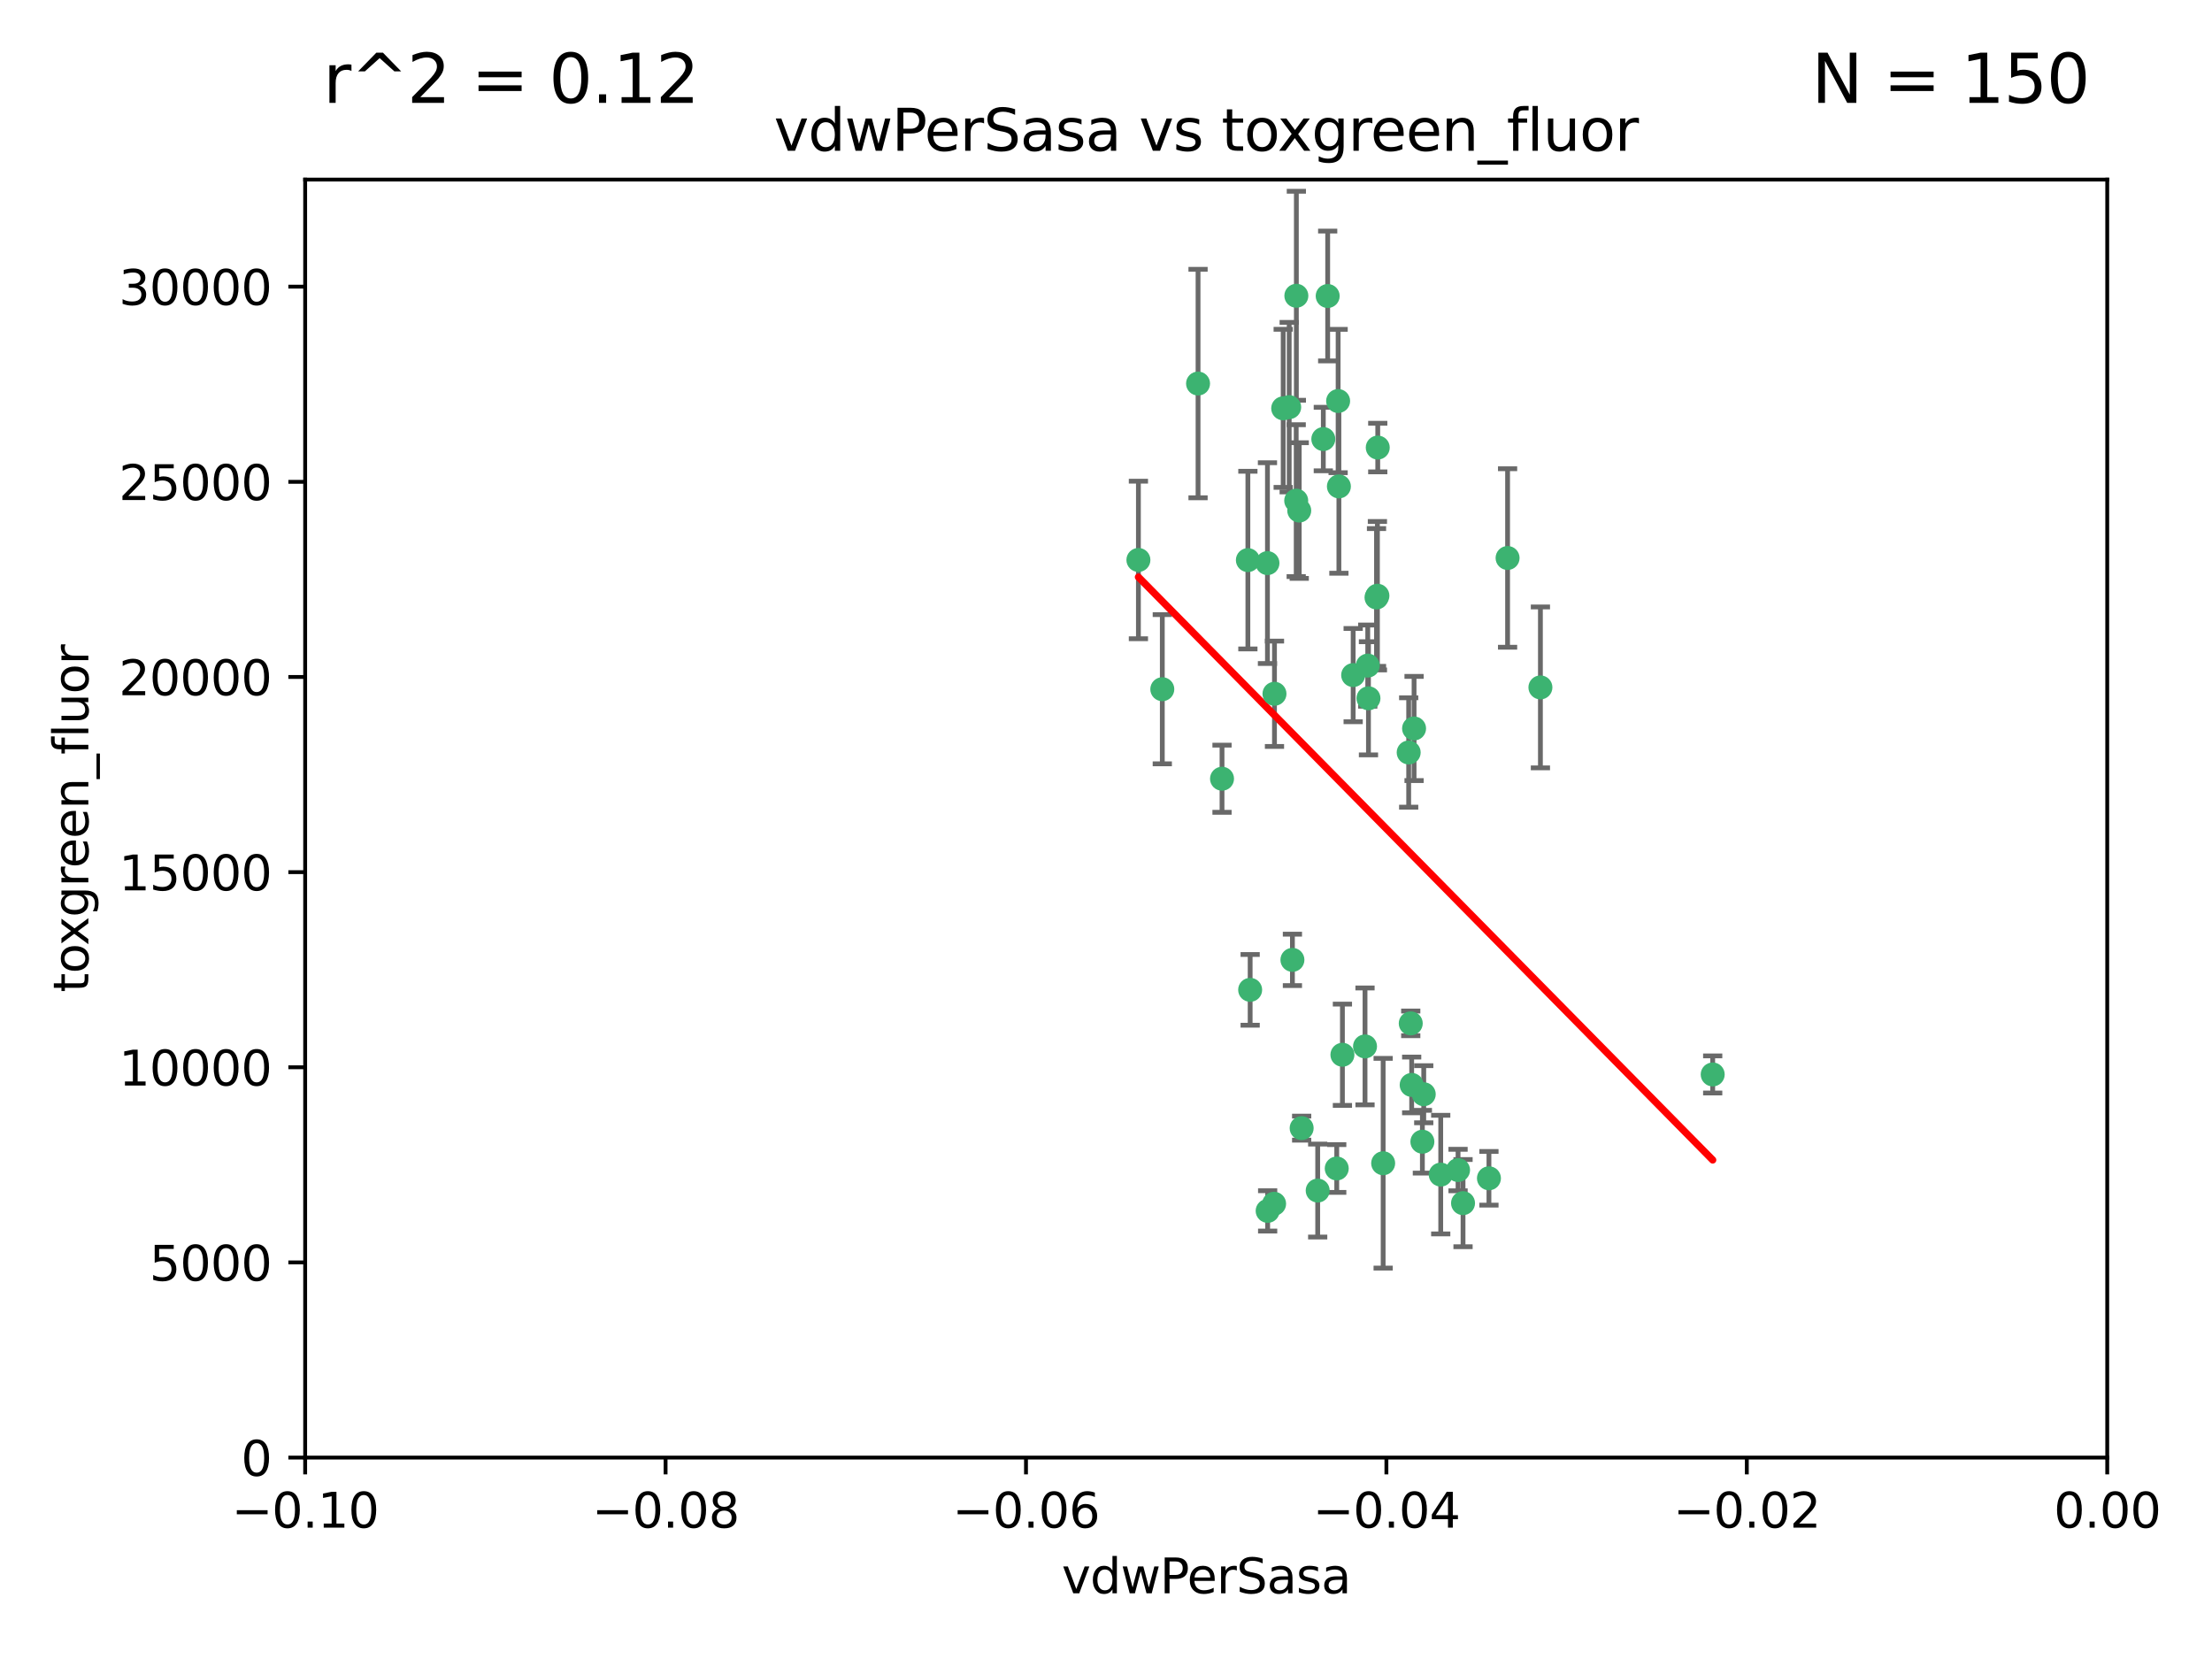 <?xml version="1.0" encoding="utf-8" standalone="no"?>
<!DOCTYPE svg PUBLIC "-//W3C//DTD SVG 1.1//EN"
  "http://www.w3.org/Graphics/SVG/1.1/DTD/svg11.dtd">
<svg xmlns:xlink="http://www.w3.org/1999/xlink" width="460.8pt" height="345.6pt" viewBox="0 0 460.8 345.6" xmlns="http://www.w3.org/2000/svg" version="1.1">
 <defs>
  <style type="text/css">*{stroke-linejoin: round; stroke-linecap: butt}</style>
 </defs>
 <g id="figure_1">
  <g id="patch_1">
   <path d="M 0 345.6 
L 460.8 345.6 
L 460.8 0 
L 0 0 
z
" style="fill: #ffffff"/>
  </g>
  <g id="axes_1">
   <g id="patch_2">
    <path d="M 63.571 303.64 
L 438.975 303.64 
L 438.975 37.411 
L 63.571 37.411 
z
" style="fill: #ffffff"/>
   </g>
   <g id="PathCollection_1">
    <defs>
     <path id="mf0e9e87d2b" d="M 0 1.118 
C 0.297 1.118 0.581 1 0.791 0.791 
C 1 0.581 1.118 0.297 1.118 0 
C 1.118 -0.297 1 -0.581 0.791 -0.791 
C 0.581 -1 0.297 -1.118 0 -1.118 
C -0.297 -1.118 -0.581 -1 -0.791 -0.791 
C -1 -0.581 -1.118 -0.297 -1.118 0 
C -1.118 0.297 -1 0.581 -0.791 0.791 
C -0.581 1 -0.297 1.118 0 1.118 
z
" style="stroke: #3cb371"/>
    </defs>
    <g clip-path="url(#pb5e5d77a98)">
     <use xlink:href="#mf0e9e87d2b" x="270.055" y="61.614" style="fill: #3cb371; stroke: #3cb371"/>
     <use xlink:href="#mf0e9e87d2b" x="286.941" y="124.1" style="fill: #3cb371; stroke: #3cb371"/>
     <use xlink:href="#mf0e9e87d2b" x="270.654" y="106.358" style="fill: #3cb371; stroke: #3cb371"/>
     <use xlink:href="#mf0e9e87d2b" x="249.576" y="79.9" style="fill: #3cb371; stroke: #3cb371"/>
     <use xlink:href="#mf0e9e87d2b" x="267.313" y="85.062" style="fill: #3cb371; stroke: #3cb371"/>
     <use xlink:href="#mf0e9e87d2b" x="281.888" y="140.634" style="fill: #3cb371; stroke: #3cb371"/>
     <use xlink:href="#mf0e9e87d2b" x="264.035" y="117.306" style="fill: #3cb371; stroke: #3cb371"/>
     <use xlink:href="#mf0e9e87d2b" x="278.917" y="101.33" style="fill: #3cb371; stroke: #3cb371"/>
     <use xlink:href="#mf0e9e87d2b" x="242.128" y="143.574" style="fill: #3cb371; stroke: #3cb371"/>
     <use xlink:href="#mf0e9e87d2b" x="268.562" y="84.817" style="fill: #3cb371; stroke: #3cb371"/>
     <use xlink:href="#mf0e9e87d2b" x="259.956" y="116.682" style="fill: #3cb371; stroke: #3cb371"/>
     <use xlink:href="#mf0e9e87d2b" x="275.671" y="91.463" style="fill: #3cb371; stroke: #3cb371"/>
     <use xlink:href="#mf0e9e87d2b" x="278.755" y="83.54" style="fill: #3cb371; stroke: #3cb371"/>
     <use xlink:href="#mf0e9e87d2b" x="271.159" y="235.012" style="fill: #3cb371; stroke: #3cb371"/>
     <use xlink:href="#mf0e9e87d2b" x="288.137" y="242.324" style="fill: #3cb371; stroke: #3cb371"/>
     <use xlink:href="#mf0e9e87d2b" x="287.011" y="93.237" style="fill: #3cb371; stroke: #3cb371"/>
     <use xlink:href="#mf0e9e87d2b" x="237.152" y="116.65" style="fill: #3cb371; stroke: #3cb371"/>
     <use xlink:href="#mf0e9e87d2b" x="276.581" y="61.664" style="fill: #3cb371; stroke: #3cb371"/>
     <use xlink:href="#mf0e9e87d2b" x="265.497" y="144.527" style="fill: #3cb371; stroke: #3cb371"/>
     <use xlink:href="#mf0e9e87d2b" x="269.235" y="199.958" style="fill: #3cb371; stroke: #3cb371"/>
     <use xlink:href="#mf0e9e87d2b" x="270.023" y="104.293" style="fill: #3cb371; stroke: #3cb371"/>
     <use xlink:href="#mf0e9e87d2b" x="293.454" y="156.754" style="fill: #3cb371; stroke: #3cb371"/>
     <use xlink:href="#mf0e9e87d2b" x="304.776" y="250.635" style="fill: #3cb371; stroke: #3cb371"/>
     <use xlink:href="#mf0e9e87d2b" x="284.928" y="138.657" style="fill: #3cb371; stroke: #3cb371"/>
     <use xlink:href="#mf0e9e87d2b" x="286.752" y="124.464" style="fill: #3cb371; stroke: #3cb371"/>
     <use xlink:href="#mf0e9e87d2b" x="265.419" y="250.767" style="fill: #3cb371; stroke: #3cb371"/>
     <use xlink:href="#mf0e9e87d2b" x="296.308" y="237.838" style="fill: #3cb371; stroke: #3cb371"/>
     <use xlink:href="#mf0e9e87d2b" x="254.569" y="162.223" style="fill: #3cb371; stroke: #3cb371"/>
     <use xlink:href="#mf0e9e87d2b" x="294.077" y="226.007" style="fill: #3cb371; stroke: #3cb371"/>
     <use xlink:href="#mf0e9e87d2b" x="284.358" y="217.987" style="fill: #3cb371; stroke: #3cb371"/>
     <use xlink:href="#mf0e9e87d2b" x="274.5" y="248.016" style="fill: #3cb371; stroke: #3cb371"/>
     <use xlink:href="#mf0e9e87d2b" x="293.884" y="213.19" style="fill: #3cb371; stroke: #3cb371"/>
     <use xlink:href="#mf0e9e87d2b" x="260.43" y="206.203" style="fill: #3cb371; stroke: #3cb371"/>
     <use xlink:href="#mf0e9e87d2b" x="285.076" y="145.468" style="fill: #3cb371; stroke: #3cb371"/>
     <use xlink:href="#mf0e9e87d2b" x="310.174" y="245.459" style="fill: #3cb371; stroke: #3cb371"/>
     <use xlink:href="#mf0e9e87d2b" x="279.65" y="219.726" style="fill: #3cb371; stroke: #3cb371"/>
     <use xlink:href="#mf0e9e87d2b" x="264.075" y="252.249" style="fill: #3cb371; stroke: #3cb371"/>
     <use xlink:href="#mf0e9e87d2b" x="296.591" y="227.947" style="fill: #3cb371; stroke: #3cb371"/>
     <use xlink:href="#mf0e9e87d2b" x="320.897" y="143.2" style="fill: #3cb371; stroke: #3cb371"/>
     <use xlink:href="#mf0e9e87d2b" x="314.057" y="116.24" style="fill: #3cb371; stroke: #3cb371"/>
     <use xlink:href="#mf0e9e87d2b" x="278.467" y="243.416" style="fill: #3cb371; stroke: #3cb371"/>
     <use xlink:href="#mf0e9e87d2b" x="300.13" y="244.691" style="fill: #3cb371; stroke: #3cb371"/>
     <use xlink:href="#mf0e9e87d2b" x="303.74" y="243.742" style="fill: #3cb371; stroke: #3cb371"/>
     <use xlink:href="#mf0e9e87d2b" x="356.787" y="223.827" style="fill: #3cb371; stroke: #3cb371"/>
     <use xlink:href="#mf0e9e87d2b" x="294.577" y="151.755" style="fill: #3cb371; stroke: #3cb371"/>
    </g>
   </g>
   <g id="matplotlib.axis_1">
    <g id="xtick_1">
     <g id="line2d_1">
      <defs>
       <path id="mf4aae092d8" d="M 0 0 
L 0 3.5 
" style="stroke: #000000; stroke-width: 0.8"/>
      </defs>
      <g>
       <use xlink:href="#mf4aae092d8" x="63.571" y="303.64" style="stroke: #000000; stroke-width: 0.8"/>
      </g>
     </g>
     <g id="text_1">
      <!-- −0.10 -->
      <g transform="translate(48.249 318.238)scale(0.1 -0.1)">
       <defs>
        <path id="DejaVuSans-2212" d="M 678 2272 
L 4684 2272 
L 4684 1741 
L 678 1741 
L 678 2272 
z
" transform="scale(0.016)"/>
        <path id="DejaVuSans-30" d="M 2034 4250 
Q 1547 4250 1301 3770 
Q 1056 3291 1056 2328 
Q 1056 1369 1301 889 
Q 1547 409 2034 409 
Q 2525 409 2770 889 
Q 3016 1369 3016 2328 
Q 3016 3291 2770 3770 
Q 2525 4250 2034 4250 
z
M 2034 4750 
Q 2819 4750 3233 4129 
Q 3647 3509 3647 2328 
Q 3647 1150 3233 529 
Q 2819 -91 2034 -91 
Q 1250 -91 836 529 
Q 422 1150 422 2328 
Q 422 3509 836 4129 
Q 1250 4750 2034 4750 
z
" transform="scale(0.016)"/>
        <path id="DejaVuSans-2e" d="M 684 794 
L 1344 794 
L 1344 0 
L 684 0 
L 684 794 
z
" transform="scale(0.016)"/>
        <path id="DejaVuSans-31" d="M 794 531 
L 1825 531 
L 1825 4091 
L 703 3866 
L 703 4441 
L 1819 4666 
L 2450 4666 
L 2450 531 
L 3481 531 
L 3481 0 
L 794 0 
L 794 531 
z
" transform="scale(0.016)"/>
       </defs>
       <use xlink:href="#DejaVuSans-2212"/>
       <use xlink:href="#DejaVuSans-30" x="83.789"/>
       <use xlink:href="#DejaVuSans-2e" x="147.412"/>
       <use xlink:href="#DejaVuSans-31" x="179.199"/>
       <use xlink:href="#DejaVuSans-30" x="242.822"/>
      </g>
     </g>
    </g>
    <g id="xtick_2">
     <g id="line2d_2">
      <g>
       <use xlink:href="#mf4aae092d8" x="138.652" y="303.64" style="stroke: #000000; stroke-width: 0.8"/>
      </g>
     </g>
     <g id="text_2">
      <!-- −0.08 -->
      <g transform="translate(123.329 318.238)scale(0.1 -0.1)">
       <defs>
        <path id="DejaVuSans-38" d="M 2034 2216 
Q 1584 2216 1326 1975 
Q 1069 1734 1069 1313 
Q 1069 891 1326 650 
Q 1584 409 2034 409 
Q 2484 409 2743 651 
Q 3003 894 3003 1313 
Q 3003 1734 2745 1975 
Q 2488 2216 2034 2216 
z
M 1403 2484 
Q 997 2584 770 2862 
Q 544 3141 544 3541 
Q 544 4100 942 4425 
Q 1341 4750 2034 4750 
Q 2731 4750 3128 4425 
Q 3525 4100 3525 3541 
Q 3525 3141 3298 2862 
Q 3072 2584 2669 2484 
Q 3125 2378 3379 2068 
Q 3634 1759 3634 1313 
Q 3634 634 3220 271 
Q 2806 -91 2034 -91 
Q 1263 -91 848 271 
Q 434 634 434 1313 
Q 434 1759 690 2068 
Q 947 2378 1403 2484 
z
M 1172 3481 
Q 1172 3119 1398 2916 
Q 1625 2713 2034 2713 
Q 2441 2713 2670 2916 
Q 2900 3119 2900 3481 
Q 2900 3844 2670 4047 
Q 2441 4250 2034 4250 
Q 1625 4250 1398 4047 
Q 1172 3844 1172 3481 
z
" transform="scale(0.016)"/>
       </defs>
       <use xlink:href="#DejaVuSans-2212"/>
       <use xlink:href="#DejaVuSans-30" x="83.789"/>
       <use xlink:href="#DejaVuSans-2e" x="147.412"/>
       <use xlink:href="#DejaVuSans-30" x="179.199"/>
       <use xlink:href="#DejaVuSans-38" x="242.822"/>
      </g>
     </g>
    </g>
    <g id="xtick_3">
     <g id="line2d_3">
      <g>
       <use xlink:href="#mf4aae092d8" x="213.733" y="303.64" style="stroke: #000000; stroke-width: 0.8"/>
      </g>
     </g>
     <g id="text_3">
      <!-- −0.06 -->
      <g transform="translate(198.41 318.238)scale(0.1 -0.1)">
       <defs>
        <path id="DejaVuSans-36" d="M 2113 2584 
Q 1688 2584 1439 2293 
Q 1191 2003 1191 1497 
Q 1191 994 1439 701 
Q 1688 409 2113 409 
Q 2538 409 2786 701 
Q 3034 994 3034 1497 
Q 3034 2003 2786 2293 
Q 2538 2584 2113 2584 
z
M 3366 4563 
L 3366 3988 
Q 3128 4100 2886 4159 
Q 2644 4219 2406 4219 
Q 1781 4219 1451 3797 
Q 1122 3375 1075 2522 
Q 1259 2794 1537 2939 
Q 1816 3084 2150 3084 
Q 2853 3084 3261 2657 
Q 3669 2231 3669 1497 
Q 3669 778 3244 343 
Q 2819 -91 2113 -91 
Q 1303 -91 875 529 
Q 447 1150 447 2328 
Q 447 3434 972 4092 
Q 1497 4750 2381 4750 
Q 2619 4750 2861 4703 
Q 3103 4656 3366 4563 
z
" transform="scale(0.016)"/>
       </defs>
       <use xlink:href="#DejaVuSans-2212"/>
       <use xlink:href="#DejaVuSans-30" x="83.789"/>
       <use xlink:href="#DejaVuSans-2e" x="147.412"/>
       <use xlink:href="#DejaVuSans-30" x="179.199"/>
       <use xlink:href="#DejaVuSans-36" x="242.822"/>
      </g>
     </g>
    </g>
    <g id="xtick_4">
     <g id="line2d_4">
      <g>
       <use xlink:href="#mf4aae092d8" x="288.813" y="303.64" style="stroke: #000000; stroke-width: 0.8"/>
      </g>
     </g>
     <g id="text_4">
      <!-- −0.04 -->
      <g transform="translate(273.491 318.238)scale(0.1 -0.1)">
       <defs>
        <path id="DejaVuSans-34" d="M 2419 4116 
L 825 1625 
L 2419 1625 
L 2419 4116 
z
M 2253 4666 
L 3047 4666 
L 3047 1625 
L 3713 1625 
L 3713 1100 
L 3047 1100 
L 3047 0 
L 2419 0 
L 2419 1100 
L 313 1100 
L 313 1709 
L 2253 4666 
z
" transform="scale(0.016)"/>
       </defs>
       <use xlink:href="#DejaVuSans-2212"/>
       <use xlink:href="#DejaVuSans-30" x="83.789"/>
       <use xlink:href="#DejaVuSans-2e" x="147.412"/>
       <use xlink:href="#DejaVuSans-30" x="179.199"/>
       <use xlink:href="#DejaVuSans-34" x="242.822"/>
      </g>
     </g>
    </g>
    <g id="xtick_5">
     <g id="line2d_5">
      <g>
       <use xlink:href="#mf4aae092d8" x="363.894" y="303.64" style="stroke: #000000; stroke-width: 0.8"/>
      </g>
     </g>
     <g id="text_5">
      <!-- −0.02 -->
      <g transform="translate(348.572 318.238)scale(0.1 -0.1)">
       <defs>
        <path id="DejaVuSans-32" d="M 1228 531 
L 3431 531 
L 3431 0 
L 469 0 
L 469 531 
Q 828 903 1448 1529 
Q 2069 2156 2228 2338 
Q 2531 2678 2651 2914 
Q 2772 3150 2772 3378 
Q 2772 3750 2511 3984 
Q 2250 4219 1831 4219 
Q 1534 4219 1204 4116 
Q 875 4013 500 3803 
L 500 4441 
Q 881 4594 1212 4672 
Q 1544 4750 1819 4750 
Q 2544 4750 2975 4387 
Q 3406 4025 3406 3419 
Q 3406 3131 3298 2873 
Q 3191 2616 2906 2266 
Q 2828 2175 2409 1742 
Q 1991 1309 1228 531 
z
" transform="scale(0.016)"/>
       </defs>
       <use xlink:href="#DejaVuSans-2212"/>
       <use xlink:href="#DejaVuSans-30" x="83.789"/>
       <use xlink:href="#DejaVuSans-2e" x="147.412"/>
       <use xlink:href="#DejaVuSans-30" x="179.199"/>
       <use xlink:href="#DejaVuSans-32" x="242.822"/>
      </g>
     </g>
    </g>
    <g id="xtick_6">
     <g id="line2d_6">
      <g>
       <use xlink:href="#mf4aae092d8" x="438.975" y="303.64" style="stroke: #000000; stroke-width: 0.8"/>
      </g>
     </g>
     <g id="text_6">
      <!-- 0.00 -->
      <g transform="translate(427.842 318.238)scale(0.1 -0.1)">
       <use xlink:href="#DejaVuSans-30"/>
       <use xlink:href="#DejaVuSans-2e" x="63.623"/>
       <use xlink:href="#DejaVuSans-30" x="95.41"/>
       <use xlink:href="#DejaVuSans-30" x="159.033"/>
      </g>
     </g>
    </g>
    <g id="text_7">
     <!-- vdwPerSasa -->
     <g transform="translate(221.178 331.917)scale(0.1 -0.1)">
      <defs>
       <path id="DejaVuSans-76" d="M 191 3500 
L 800 3500 
L 1894 563 
L 2988 3500 
L 3597 3500 
L 2284 0 
L 1503 0 
L 191 3500 
z
" transform="scale(0.016)"/>
       <path id="DejaVuSans-64" d="M 2906 2969 
L 2906 4863 
L 3481 4863 
L 3481 0 
L 2906 0 
L 2906 525 
Q 2725 213 2448 61 
Q 2172 -91 1784 -91 
Q 1150 -91 751 415 
Q 353 922 353 1747 
Q 353 2572 751 3078 
Q 1150 3584 1784 3584 
Q 2172 3584 2448 3432 
Q 2725 3281 2906 2969 
z
M 947 1747 
Q 947 1113 1208 752 
Q 1469 391 1925 391 
Q 2381 391 2643 752 
Q 2906 1113 2906 1747 
Q 2906 2381 2643 2742 
Q 2381 3103 1925 3103 
Q 1469 3103 1208 2742 
Q 947 2381 947 1747 
z
" transform="scale(0.016)"/>
       <path id="DejaVuSans-77" d="M 269 3500 
L 844 3500 
L 1563 769 
L 2278 3500 
L 2956 3500 
L 3675 769 
L 4391 3500 
L 4966 3500 
L 4050 0 
L 3372 0 
L 2619 2869 
L 1863 0 
L 1184 0 
L 269 3500 
z
" transform="scale(0.016)"/>
       <path id="DejaVuSans-50" d="M 1259 4147 
L 1259 2394 
L 2053 2394 
Q 2494 2394 2734 2622 
Q 2975 2850 2975 3272 
Q 2975 3691 2734 3919 
Q 2494 4147 2053 4147 
L 1259 4147 
z
M 628 4666 
L 2053 4666 
Q 2838 4666 3239 4311 
Q 3641 3956 3641 3272 
Q 3641 2581 3239 2228 
Q 2838 1875 2053 1875 
L 1259 1875 
L 1259 0 
L 628 0 
L 628 4666 
z
" transform="scale(0.016)"/>
       <path id="DejaVuSans-65" d="M 3597 1894 
L 3597 1613 
L 953 1613 
Q 991 1019 1311 708 
Q 1631 397 2203 397 
Q 2534 397 2845 478 
Q 3156 559 3463 722 
L 3463 178 
Q 3153 47 2828 -22 
Q 2503 -91 2169 -91 
Q 1331 -91 842 396 
Q 353 884 353 1716 
Q 353 2575 817 3079 
Q 1281 3584 2069 3584 
Q 2775 3584 3186 3129 
Q 3597 2675 3597 1894 
z
M 3022 2063 
Q 3016 2534 2758 2815 
Q 2500 3097 2075 3097 
Q 1594 3097 1305 2825 
Q 1016 2553 972 2059 
L 3022 2063 
z
" transform="scale(0.016)"/>
       <path id="DejaVuSans-72" d="M 2631 2963 
Q 2534 3019 2420 3045 
Q 2306 3072 2169 3072 
Q 1681 3072 1420 2755 
Q 1159 2438 1159 1844 
L 1159 0 
L 581 0 
L 581 3500 
L 1159 3500 
L 1159 2956 
Q 1341 3275 1631 3429 
Q 1922 3584 2338 3584 
Q 2397 3584 2469 3576 
Q 2541 3569 2628 3553 
L 2631 2963 
z
" transform="scale(0.016)"/>
       <path id="DejaVuSans-53" d="M 3425 4513 
L 3425 3897 
Q 3066 4069 2747 4153 
Q 2428 4238 2131 4238 
Q 1616 4238 1336 4038 
Q 1056 3838 1056 3469 
Q 1056 3159 1242 3001 
Q 1428 2844 1947 2747 
L 2328 2669 
Q 3034 2534 3370 2195 
Q 3706 1856 3706 1288 
Q 3706 609 3251 259 
Q 2797 -91 1919 -91 
Q 1588 -91 1214 -16 
Q 841 59 441 206 
L 441 856 
Q 825 641 1194 531 
Q 1563 422 1919 422 
Q 2459 422 2753 634 
Q 3047 847 3047 1241 
Q 3047 1584 2836 1778 
Q 2625 1972 2144 2069 
L 1759 2144 
Q 1053 2284 737 2584 
Q 422 2884 422 3419 
Q 422 4038 858 4394 
Q 1294 4750 2059 4750 
Q 2388 4750 2728 4690 
Q 3069 4631 3425 4513 
z
" transform="scale(0.016)"/>
       <path id="DejaVuSans-61" d="M 2194 1759 
Q 1497 1759 1228 1600 
Q 959 1441 959 1056 
Q 959 750 1161 570 
Q 1363 391 1709 391 
Q 2188 391 2477 730 
Q 2766 1069 2766 1631 
L 2766 1759 
L 2194 1759 
z
M 3341 1997 
L 3341 0 
L 2766 0 
L 2766 531 
Q 2569 213 2275 61 
Q 1981 -91 1556 -91 
Q 1019 -91 701 211 
Q 384 513 384 1019 
Q 384 1609 779 1909 
Q 1175 2209 1959 2209 
L 2766 2209 
L 2766 2266 
Q 2766 2663 2505 2880 
Q 2244 3097 1772 3097 
Q 1472 3097 1187 3025 
Q 903 2953 641 2809 
L 641 3341 
Q 956 3463 1253 3523 
Q 1550 3584 1831 3584 
Q 2591 3584 2966 3190 
Q 3341 2797 3341 1997 
z
" transform="scale(0.016)"/>
       <path id="DejaVuSans-73" d="M 2834 3397 
L 2834 2853 
Q 2591 2978 2328 3040 
Q 2066 3103 1784 3103 
Q 1356 3103 1142 2972 
Q 928 2841 928 2578 
Q 928 2378 1081 2264 
Q 1234 2150 1697 2047 
L 1894 2003 
Q 2506 1872 2764 1633 
Q 3022 1394 3022 966 
Q 3022 478 2636 193 
Q 2250 -91 1575 -91 
Q 1294 -91 989 -36 
Q 684 19 347 128 
L 347 722 
Q 666 556 975 473 
Q 1284 391 1588 391 
Q 1994 391 2212 530 
Q 2431 669 2431 922 
Q 2431 1156 2273 1281 
Q 2116 1406 1581 1522 
L 1381 1569 
Q 847 1681 609 1914 
Q 372 2147 372 2553 
Q 372 3047 722 3315 
Q 1072 3584 1716 3584 
Q 2034 3584 2315 3537 
Q 2597 3491 2834 3397 
z
" transform="scale(0.016)"/>
      </defs>
      <use xlink:href="#DejaVuSans-76"/>
      <use xlink:href="#DejaVuSans-64" x="59.18"/>
      <use xlink:href="#DejaVuSans-77" x="122.656"/>
      <use xlink:href="#DejaVuSans-50" x="204.443"/>
      <use xlink:href="#DejaVuSans-65" x="261.121"/>
      <use xlink:href="#DejaVuSans-72" x="322.645"/>
      <use xlink:href="#DejaVuSans-53" x="363.758"/>
      <use xlink:href="#DejaVuSans-61" x="427.234"/>
      <use xlink:href="#DejaVuSans-73" x="488.514"/>
      <use xlink:href="#DejaVuSans-61" x="540.613"/>
     </g>
    </g>
   </g>
   <g id="matplotlib.axis_2">
    <g id="ytick_1">
     <g id="line2d_7">
      <defs>
       <path id="m518bbc2f5d" d="M 0 0 
L -3.5 0 
" style="stroke: #000000; stroke-width: 0.8"/>
      </defs>
      <g>
       <use xlink:href="#m518bbc2f5d" x="63.571" y="303.64" style="stroke: #000000; stroke-width: 0.8"/>
      </g>
     </g>
     <g id="text_8">
      <!-- 0 -->
      <g transform="translate(50.209 307.439)scale(0.1 -0.1)">
       <use xlink:href="#DejaVuSans-30"/>
      </g>
     </g>
    </g>
    <g id="ytick_2">
     <g id="line2d_8">
      <g>
       <use xlink:href="#m518bbc2f5d" x="63.571" y="262.986" style="stroke: #000000; stroke-width: 0.8"/>
      </g>
     </g>
     <g id="text_9">
      <!-- 5000 -->
      <g transform="translate(31.121 266.786)scale(0.1 -0.1)">
       <defs>
        <path id="DejaVuSans-35" d="M 691 4666 
L 3169 4666 
L 3169 4134 
L 1269 4134 
L 1269 2991 
Q 1406 3038 1543 3061 
Q 1681 3084 1819 3084 
Q 2600 3084 3056 2656 
Q 3513 2228 3513 1497 
Q 3513 744 3044 326 
Q 2575 -91 1722 -91 
Q 1428 -91 1123 -41 
Q 819 9 494 109 
L 494 744 
Q 775 591 1075 516 
Q 1375 441 1709 441 
Q 2250 441 2565 725 
Q 2881 1009 2881 1497 
Q 2881 1984 2565 2268 
Q 2250 2553 1709 2553 
Q 1456 2553 1204 2497 
Q 953 2441 691 2322 
L 691 4666 
z
" transform="scale(0.016)"/>
       </defs>
       <use xlink:href="#DejaVuSans-35"/>
       <use xlink:href="#DejaVuSans-30" x="63.623"/>
       <use xlink:href="#DejaVuSans-30" x="127.246"/>
       <use xlink:href="#DejaVuSans-30" x="190.869"/>
      </g>
     </g>
    </g>
    <g id="ytick_3">
     <g id="line2d_9">
      <g>
       <use xlink:href="#m518bbc2f5d" x="63.571" y="222.333" style="stroke: #000000; stroke-width: 0.8"/>
      </g>
     </g>
     <g id="text_10">
      <!-- 10000 -->
      <g transform="translate(24.759 226.132)scale(0.1 -0.1)">
       <use xlink:href="#DejaVuSans-31"/>
       <use xlink:href="#DejaVuSans-30" x="63.623"/>
       <use xlink:href="#DejaVuSans-30" x="127.246"/>
       <use xlink:href="#DejaVuSans-30" x="190.869"/>
       <use xlink:href="#DejaVuSans-30" x="254.492"/>
      </g>
     </g>
    </g>
    <g id="ytick_4">
     <g id="line2d_10">
      <g>
       <use xlink:href="#m518bbc2f5d" x="63.571" y="181.679" style="stroke: #000000; stroke-width: 0.8"/>
      </g>
     </g>
     <g id="text_11">
      <!-- 15000 -->
      <g transform="translate(24.759 185.478)scale(0.1 -0.1)">
       <use xlink:href="#DejaVuSans-31"/>
       <use xlink:href="#DejaVuSans-35" x="63.623"/>
       <use xlink:href="#DejaVuSans-30" x="127.246"/>
       <use xlink:href="#DejaVuSans-30" x="190.869"/>
       <use xlink:href="#DejaVuSans-30" x="254.492"/>
      </g>
     </g>
    </g>
    <g id="ytick_5">
     <g id="line2d_11">
      <g>
       <use xlink:href="#m518bbc2f5d" x="63.571" y="141.026" style="stroke: #000000; stroke-width: 0.8"/>
      </g>
     </g>
     <g id="text_12">
      <!-- 20000 -->
      <g transform="translate(24.759 144.825)scale(0.1 -0.1)">
       <use xlink:href="#DejaVuSans-32"/>
       <use xlink:href="#DejaVuSans-30" x="63.623"/>
       <use xlink:href="#DejaVuSans-30" x="127.246"/>
       <use xlink:href="#DejaVuSans-30" x="190.869"/>
       <use xlink:href="#DejaVuSans-30" x="254.492"/>
      </g>
     </g>
    </g>
    <g id="ytick_6">
     <g id="line2d_12">
      <g>
       <use xlink:href="#m518bbc2f5d" x="63.571" y="100.372" style="stroke: #000000; stroke-width: 0.8"/>
      </g>
     </g>
     <g id="text_13">
      <!-- 25000 -->
      <g transform="translate(24.759 104.171)scale(0.1 -0.1)">
       <use xlink:href="#DejaVuSans-32"/>
       <use xlink:href="#DejaVuSans-35" x="63.623"/>
       <use xlink:href="#DejaVuSans-30" x="127.246"/>
       <use xlink:href="#DejaVuSans-30" x="190.869"/>
       <use xlink:href="#DejaVuSans-30" x="254.492"/>
      </g>
     </g>
    </g>
    <g id="ytick_7">
     <g id="line2d_13">
      <g>
       <use xlink:href="#m518bbc2f5d" x="63.571" y="59.718" style="stroke: #000000; stroke-width: 0.8"/>
      </g>
     </g>
     <g id="text_14">
      <!-- 30000 -->
      <g transform="translate(24.759 63.518)scale(0.1 -0.1)">
       <defs>
        <path id="DejaVuSans-33" d="M 2597 2516 
Q 3050 2419 3304 2112 
Q 3559 1806 3559 1356 
Q 3559 666 3084 287 
Q 2609 -91 1734 -91 
Q 1441 -91 1130 -33 
Q 819 25 488 141 
L 488 750 
Q 750 597 1062 519 
Q 1375 441 1716 441 
Q 2309 441 2620 675 
Q 2931 909 2931 1356 
Q 2931 1769 2642 2001 
Q 2353 2234 1838 2234 
L 1294 2234 
L 1294 2753 
L 1863 2753 
Q 2328 2753 2575 2939 
Q 2822 3125 2822 3475 
Q 2822 3834 2567 4026 
Q 2313 4219 1838 4219 
Q 1578 4219 1281 4162 
Q 984 4106 628 3988 
L 628 4550 
Q 988 4650 1302 4700 
Q 1616 4750 1894 4750 
Q 2613 4750 3031 4423 
Q 3450 4097 3450 3541 
Q 3450 3153 3228 2886 
Q 3006 2619 2597 2516 
z
" transform="scale(0.016)"/>
       </defs>
       <use xlink:href="#DejaVuSans-33"/>
       <use xlink:href="#DejaVuSans-30" x="63.623"/>
       <use xlink:href="#DejaVuSans-30" x="127.246"/>
       <use xlink:href="#DejaVuSans-30" x="190.869"/>
       <use xlink:href="#DejaVuSans-30" x="254.492"/>
      </g>
     </g>
    </g>
    <g id="text_15">
     <!-- toxgreen_fluor -->
     <g transform="translate(18.401 206.72)rotate(-90)scale(0.1 -0.1)">
      <defs>
       <path id="DejaVuSans-74" d="M 1172 4494 
L 1172 3500 
L 2356 3500 
L 2356 3053 
L 1172 3053 
L 1172 1153 
Q 1172 725 1289 603 
Q 1406 481 1766 481 
L 2356 481 
L 2356 0 
L 1766 0 
Q 1100 0 847 248 
Q 594 497 594 1153 
L 594 3053 
L 172 3053 
L 172 3500 
L 594 3500 
L 594 4494 
L 1172 4494 
z
" transform="scale(0.016)"/>
       <path id="DejaVuSans-6f" d="M 1959 3097 
Q 1497 3097 1228 2736 
Q 959 2375 959 1747 
Q 959 1119 1226 758 
Q 1494 397 1959 397 
Q 2419 397 2687 759 
Q 2956 1122 2956 1747 
Q 2956 2369 2687 2733 
Q 2419 3097 1959 3097 
z
M 1959 3584 
Q 2709 3584 3137 3096 
Q 3566 2609 3566 1747 
Q 3566 888 3137 398 
Q 2709 -91 1959 -91 
Q 1206 -91 779 398 
Q 353 888 353 1747 
Q 353 2609 779 3096 
Q 1206 3584 1959 3584 
z
" transform="scale(0.016)"/>
       <path id="DejaVuSans-78" d="M 3513 3500 
L 2247 1797 
L 3578 0 
L 2900 0 
L 1881 1375 
L 863 0 
L 184 0 
L 1544 1831 
L 300 3500 
L 978 3500 
L 1906 2253 
L 2834 3500 
L 3513 3500 
z
" transform="scale(0.016)"/>
       <path id="DejaVuSans-67" d="M 2906 1791 
Q 2906 2416 2648 2759 
Q 2391 3103 1925 3103 
Q 1463 3103 1205 2759 
Q 947 2416 947 1791 
Q 947 1169 1205 825 
Q 1463 481 1925 481 
Q 2391 481 2648 825 
Q 2906 1169 2906 1791 
z
M 3481 434 
Q 3481 -459 3084 -895 
Q 2688 -1331 1869 -1331 
Q 1566 -1331 1297 -1286 
Q 1028 -1241 775 -1147 
L 775 -588 
Q 1028 -725 1275 -790 
Q 1522 -856 1778 -856 
Q 2344 -856 2625 -561 
Q 2906 -266 2906 331 
L 2906 616 
Q 2728 306 2450 153 
Q 2172 0 1784 0 
Q 1141 0 747 490 
Q 353 981 353 1791 
Q 353 2603 747 3093 
Q 1141 3584 1784 3584 
Q 2172 3584 2450 3431 
Q 2728 3278 2906 2969 
L 2906 3500 
L 3481 3500 
L 3481 434 
z
" transform="scale(0.016)"/>
       <path id="DejaVuSans-6e" d="M 3513 2113 
L 3513 0 
L 2938 0 
L 2938 2094 
Q 2938 2591 2744 2837 
Q 2550 3084 2163 3084 
Q 1697 3084 1428 2787 
Q 1159 2491 1159 1978 
L 1159 0 
L 581 0 
L 581 3500 
L 1159 3500 
L 1159 2956 
Q 1366 3272 1645 3428 
Q 1925 3584 2291 3584 
Q 2894 3584 3203 3211 
Q 3513 2838 3513 2113 
z
" transform="scale(0.016)"/>
       <path id="DejaVuSans-5f" d="M 3263 -1063 
L 3263 -1509 
L -63 -1509 
L -63 -1063 
L 3263 -1063 
z
" transform="scale(0.016)"/>
       <path id="DejaVuSans-66" d="M 2375 4863 
L 2375 4384 
L 1825 4384 
Q 1516 4384 1395 4259 
Q 1275 4134 1275 3809 
L 1275 3500 
L 2222 3500 
L 2222 3053 
L 1275 3053 
L 1275 0 
L 697 0 
L 697 3053 
L 147 3053 
L 147 3500 
L 697 3500 
L 697 3744 
Q 697 4328 969 4595 
Q 1241 4863 1831 4863 
L 2375 4863 
z
" transform="scale(0.016)"/>
       <path id="DejaVuSans-6c" d="M 603 4863 
L 1178 4863 
L 1178 0 
L 603 0 
L 603 4863 
z
" transform="scale(0.016)"/>
       <path id="DejaVuSans-75" d="M 544 1381 
L 544 3500 
L 1119 3500 
L 1119 1403 
Q 1119 906 1312 657 
Q 1506 409 1894 409 
Q 2359 409 2629 706 
Q 2900 1003 2900 1516 
L 2900 3500 
L 3475 3500 
L 3475 0 
L 2900 0 
L 2900 538 
Q 2691 219 2414 64 
Q 2138 -91 1772 -91 
Q 1169 -91 856 284 
Q 544 659 544 1381 
z
M 1991 3584 
L 1991 3584 
z
" transform="scale(0.016)"/>
      </defs>
      <use xlink:href="#DejaVuSans-74"/>
      <use xlink:href="#DejaVuSans-6f" x="39.209"/>
      <use xlink:href="#DejaVuSans-78" x="97.266"/>
      <use xlink:href="#DejaVuSans-67" x="156.445"/>
      <use xlink:href="#DejaVuSans-72" x="219.922"/>
      <use xlink:href="#DejaVuSans-65" x="258.785"/>
      <use xlink:href="#DejaVuSans-65" x="320.309"/>
      <use xlink:href="#DejaVuSans-6e" x="381.832"/>
      <use xlink:href="#DejaVuSans-5f" x="445.211"/>
      <use xlink:href="#DejaVuSans-66" x="495.211"/>
      <use xlink:href="#DejaVuSans-6c" x="530.416"/>
      <use xlink:href="#DejaVuSans-75" x="558.199"/>
      <use xlink:href="#DejaVuSans-6f" x="621.578"/>
      <use xlink:href="#DejaVuSans-72" x="682.76"/>
     </g>
    </g>
   </g>
   <g id="LineCollection_1">
    <path d="M 270.055 83.38 
L 270.055 39.848 
" clip-path="url(#pb5e5d77a98)" style="fill: none; stroke: #696969"/>
    <path d="M 286.941 139.562 
L 286.941 108.638 
" clip-path="url(#pb5e5d77a98)" style="fill: none; stroke: #696969"/>
    <path d="M 270.654 120.489 
L 270.654 92.227 
" clip-path="url(#pb5e5d77a98)" style="fill: none; stroke: #696969"/>
    <path d="M 249.576 103.698 
L 249.576 56.102 
" clip-path="url(#pb5e5d77a98)" style="fill: none; stroke: #696969"/>
    <path d="M 267.313 101.528 
L 267.313 68.595 
" clip-path="url(#pb5e5d77a98)" style="fill: none; stroke: #696969"/>
    <path d="M 281.888 150.349 
L 281.888 130.92 
" clip-path="url(#pb5e5d77a98)" style="fill: none; stroke: #696969"/>
    <path d="M 264.035 138.218 
L 264.035 96.393 
" clip-path="url(#pb5e5d77a98)" style="fill: none; stroke: #696969"/>
    <path d="M 278.917 119.415 
L 278.917 83.245 
" clip-path="url(#pb5e5d77a98)" style="fill: none; stroke: #696969"/>
    <path d="M 242.128 159.116 
L 242.128 128.031 
" clip-path="url(#pb5e5d77a98)" style="fill: none; stroke: #696969"/>
    <path d="M 268.562 102.476 
L 268.562 67.157 
" clip-path="url(#pb5e5d77a98)" style="fill: none; stroke: #696969"/>
    <path d="M 259.956 135.19 
L 259.956 98.175 
" clip-path="url(#pb5e5d77a98)" style="fill: none; stroke: #696969"/>
    <path d="M 275.671 98.075 
L 275.671 84.85 
" clip-path="url(#pb5e5d77a98)" style="fill: none; stroke: #696969"/>
    <path d="M 278.755 98.468 
L 278.755 68.613 
" clip-path="url(#pb5e5d77a98)" style="fill: none; stroke: #696969"/>
    <path d="M 271.159 237.516 
L 271.159 232.507 
" clip-path="url(#pb5e5d77a98)" style="fill: none; stroke: #696969"/>
    <path d="M 288.137 264.166 
L 288.137 220.481 
" clip-path="url(#pb5e5d77a98)" style="fill: none; stroke: #696969"/>
    <path d="M 287.011 98.3 
L 287.011 88.175 
" clip-path="url(#pb5e5d77a98)" style="fill: none; stroke: #696969"/>
    <path d="M 237.152 133.058 
L 237.152 100.243 
" clip-path="url(#pb5e5d77a98)" style="fill: none; stroke: #696969"/>
    <path d="M 276.581 75.185 
L 276.581 48.142 
" clip-path="url(#pb5e5d77a98)" style="fill: none; stroke: #696969"/>
    <path d="M 265.497 155.498 
L 265.497 133.556 
" clip-path="url(#pb5e5d77a98)" style="fill: none; stroke: #696969"/>
    <path d="M 269.235 205.31 
L 269.235 194.605 
" clip-path="url(#pb5e5d77a98)" style="fill: none; stroke: #696969"/>
    <path d="M 270.023 120.111 
L 270.023 88.475 
" clip-path="url(#pb5e5d77a98)" style="fill: none; stroke: #696969"/>
    <path d="M 293.454 168.148 
L 293.454 145.359 
" clip-path="url(#pb5e5d77a98)" style="fill: none; stroke: #696969"/>
    <path d="M 304.776 259.717 
L 304.776 241.553 
" clip-path="url(#pb5e5d77a98)" style="fill: none; stroke: #696969"/>
    <path d="M 284.928 147.112 
L 284.928 130.202 
" clip-path="url(#pb5e5d77a98)" style="fill: none; stroke: #696969"/>
    <path d="M 286.752 138.816 
L 286.752 110.112 
" clip-path="url(#pb5e5d77a98)" style="fill: none; stroke: #696969"/>
    <path d="M 265.419 251.458 
L 265.419 250.077 
" clip-path="url(#pb5e5d77a98)" style="fill: none; stroke: #696969"/>
    <path d="M 296.308 244.374 
L 296.308 231.301 
" clip-path="url(#pb5e5d77a98)" style="fill: none; stroke: #696969"/>
    <path d="M 254.569 169.217 
L 254.569 155.229 
" clip-path="url(#pb5e5d77a98)" style="fill: none; stroke: #696969"/>
    <path d="M 294.077 231.811 
L 294.077 220.203 
" clip-path="url(#pb5e5d77a98)" style="fill: none; stroke: #696969"/>
    <path d="M 284.358 230.162 
L 284.358 205.812 
" clip-path="url(#pb5e5d77a98)" style="fill: none; stroke: #696969"/>
    <path d="M 274.5 257.7 
L 274.5 238.331 
" clip-path="url(#pb5e5d77a98)" style="fill: none; stroke: #696969"/>
    <path d="M 293.884 215.762 
L 293.884 210.618 
" clip-path="url(#pb5e5d77a98)" style="fill: none; stroke: #696969"/>
    <path d="M 260.43 213.569 
L 260.43 198.836 
" clip-path="url(#pb5e5d77a98)" style="fill: none; stroke: #696969"/>
    <path d="M 285.076 157.254 
L 285.076 133.683 
" clip-path="url(#pb5e5d77a98)" style="fill: none; stroke: #696969"/>
    <path d="M 310.174 251.049 
L 310.174 239.868 
" clip-path="url(#pb5e5d77a98)" style="fill: none; stroke: #696969"/>
    <path d="M 279.65 230.277 
L 279.65 209.176 
" clip-path="url(#pb5e5d77a98)" style="fill: none; stroke: #696969"/>
    <path d="M 264.075 256.451 
L 264.075 248.048 
" clip-path="url(#pb5e5d77a98)" style="fill: none; stroke: #696969"/>
    <path d="M 296.591 233.892 
L 296.591 222.002 
" clip-path="url(#pb5e5d77a98)" style="fill: none; stroke: #696969"/>
    <path d="M 320.897 159.961 
L 320.897 126.439 
" clip-path="url(#pb5e5d77a98)" style="fill: none; stroke: #696969"/>
    <path d="M 314.057 134.83 
L 314.057 97.649 
" clip-path="url(#pb5e5d77a98)" style="fill: none; stroke: #696969"/>
    <path d="M 278.467 248.392 
L 278.467 238.44 
" clip-path="url(#pb5e5d77a98)" style="fill: none; stroke: #696969"/>
    <path d="M 300.13 257.049 
L 300.13 232.333 
" clip-path="url(#pb5e5d77a98)" style="fill: none; stroke: #696969"/>
    <path d="M 303.74 248.063 
L 303.74 239.42 
" clip-path="url(#pb5e5d77a98)" style="fill: none; stroke: #696969"/>
    <path d="M 356.787 227.689 
L 356.787 219.964 
" clip-path="url(#pb5e5d77a98)" style="fill: none; stroke: #696969"/>
    <path d="M 294.577 162.606 
L 294.577 140.905 
" clip-path="url(#pb5e5d77a98)" style="fill: none; stroke: #696969"/>
   </g>
   <g id="line2d_14">
    <defs>
     <path id="mc19c99755e" d="M 2 0 
L -2 -0 
" style="stroke: #696969"/>
    </defs>
    <g clip-path="url(#pb5e5d77a98)">
     <use xlink:href="#mc19c99755e" x="270.055" y="83.38" style="fill: #696969; stroke: #696969"/>
     <use xlink:href="#mc19c99755e" x="286.941" y="139.562" style="fill: #696969; stroke: #696969"/>
     <use xlink:href="#mc19c99755e" x="270.654" y="120.489" style="fill: #696969; stroke: #696969"/>
     <use xlink:href="#mc19c99755e" x="249.576" y="103.698" style="fill: #696969; stroke: #696969"/>
     <use xlink:href="#mc19c99755e" x="267.313" y="101.528" style="fill: #696969; stroke: #696969"/>
     <use xlink:href="#mc19c99755e" x="281.888" y="150.349" style="fill: #696969; stroke: #696969"/>
     <use xlink:href="#mc19c99755e" x="264.035" y="138.218" style="fill: #696969; stroke: #696969"/>
     <use xlink:href="#mc19c99755e" x="278.917" y="119.415" style="fill: #696969; stroke: #696969"/>
     <use xlink:href="#mc19c99755e" x="242.128" y="159.116" style="fill: #696969; stroke: #696969"/>
     <use xlink:href="#mc19c99755e" x="268.562" y="102.476" style="fill: #696969; stroke: #696969"/>
     <use xlink:href="#mc19c99755e" x="259.956" y="135.19" style="fill: #696969; stroke: #696969"/>
     <use xlink:href="#mc19c99755e" x="275.671" y="98.075" style="fill: #696969; stroke: #696969"/>
     <use xlink:href="#mc19c99755e" x="278.755" y="98.468" style="fill: #696969; stroke: #696969"/>
     <use xlink:href="#mc19c99755e" x="271.159" y="237.516" style="fill: #696969; stroke: #696969"/>
     <use xlink:href="#mc19c99755e" x="288.137" y="264.166" style="fill: #696969; stroke: #696969"/>
     <use xlink:href="#mc19c99755e" x="287.011" y="98.3" style="fill: #696969; stroke: #696969"/>
     <use xlink:href="#mc19c99755e" x="237.152" y="133.058" style="fill: #696969; stroke: #696969"/>
     <use xlink:href="#mc19c99755e" x="276.581" y="75.185" style="fill: #696969; stroke: #696969"/>
     <use xlink:href="#mc19c99755e" x="265.497" y="155.498" style="fill: #696969; stroke: #696969"/>
     <use xlink:href="#mc19c99755e" x="269.235" y="205.31" style="fill: #696969; stroke: #696969"/>
     <use xlink:href="#mc19c99755e" x="270.023" y="120.111" style="fill: #696969; stroke: #696969"/>
     <use xlink:href="#mc19c99755e" x="293.454" y="168.148" style="fill: #696969; stroke: #696969"/>
     <use xlink:href="#mc19c99755e" x="304.776" y="259.717" style="fill: #696969; stroke: #696969"/>
     <use xlink:href="#mc19c99755e" x="284.928" y="147.112" style="fill: #696969; stroke: #696969"/>
     <use xlink:href="#mc19c99755e" x="286.752" y="138.816" style="fill: #696969; stroke: #696969"/>
     <use xlink:href="#mc19c99755e" x="265.419" y="251.458" style="fill: #696969; stroke: #696969"/>
     <use xlink:href="#mc19c99755e" x="296.308" y="244.374" style="fill: #696969; stroke: #696969"/>
     <use xlink:href="#mc19c99755e" x="254.569" y="169.217" style="fill: #696969; stroke: #696969"/>
     <use xlink:href="#mc19c99755e" x="294.077" y="231.811" style="fill: #696969; stroke: #696969"/>
     <use xlink:href="#mc19c99755e" x="284.358" y="230.162" style="fill: #696969; stroke: #696969"/>
     <use xlink:href="#mc19c99755e" x="274.5" y="257.7" style="fill: #696969; stroke: #696969"/>
     <use xlink:href="#mc19c99755e" x="293.884" y="215.762" style="fill: #696969; stroke: #696969"/>
     <use xlink:href="#mc19c99755e" x="260.43" y="213.569" style="fill: #696969; stroke: #696969"/>
     <use xlink:href="#mc19c99755e" x="285.076" y="157.254" style="fill: #696969; stroke: #696969"/>
     <use xlink:href="#mc19c99755e" x="310.174" y="251.049" style="fill: #696969; stroke: #696969"/>
     <use xlink:href="#mc19c99755e" x="279.65" y="230.277" style="fill: #696969; stroke: #696969"/>
     <use xlink:href="#mc19c99755e" x="264.075" y="256.451" style="fill: #696969; stroke: #696969"/>
     <use xlink:href="#mc19c99755e" x="296.591" y="233.892" style="fill: #696969; stroke: #696969"/>
     <use xlink:href="#mc19c99755e" x="320.897" y="159.961" style="fill: #696969; stroke: #696969"/>
     <use xlink:href="#mc19c99755e" x="314.057" y="134.83" style="fill: #696969; stroke: #696969"/>
     <use xlink:href="#mc19c99755e" x="278.467" y="248.392" style="fill: #696969; stroke: #696969"/>
     <use xlink:href="#mc19c99755e" x="300.13" y="257.049" style="fill: #696969; stroke: #696969"/>
     <use xlink:href="#mc19c99755e" x="303.74" y="248.063" style="fill: #696969; stroke: #696969"/>
     <use xlink:href="#mc19c99755e" x="356.787" y="227.689" style="fill: #696969; stroke: #696969"/>
     <use xlink:href="#mc19c99755e" x="294.577" y="162.606" style="fill: #696969; stroke: #696969"/>
    </g>
   </g>
   <g id="line2d_15">
    <g clip-path="url(#pb5e5d77a98)">
     <use xlink:href="#mc19c99755e" x="270.055" y="39.848" style="fill: #696969; stroke: #696969"/>
     <use xlink:href="#mc19c99755e" x="286.941" y="108.638" style="fill: #696969; stroke: #696969"/>
     <use xlink:href="#mc19c99755e" x="270.654" y="92.227" style="fill: #696969; stroke: #696969"/>
     <use xlink:href="#mc19c99755e" x="249.576" y="56.102" style="fill: #696969; stroke: #696969"/>
     <use xlink:href="#mc19c99755e" x="267.313" y="68.595" style="fill: #696969; stroke: #696969"/>
     <use xlink:href="#mc19c99755e" x="281.888" y="130.92" style="fill: #696969; stroke: #696969"/>
     <use xlink:href="#mc19c99755e" x="264.035" y="96.393" style="fill: #696969; stroke: #696969"/>
     <use xlink:href="#mc19c99755e" x="278.917" y="83.245" style="fill: #696969; stroke: #696969"/>
     <use xlink:href="#mc19c99755e" x="242.128" y="128.031" style="fill: #696969; stroke: #696969"/>
     <use xlink:href="#mc19c99755e" x="268.562" y="67.157" style="fill: #696969; stroke: #696969"/>
     <use xlink:href="#mc19c99755e" x="259.956" y="98.175" style="fill: #696969; stroke: #696969"/>
     <use xlink:href="#mc19c99755e" x="275.671" y="84.85" style="fill: #696969; stroke: #696969"/>
     <use xlink:href="#mc19c99755e" x="278.755" y="68.613" style="fill: #696969; stroke: #696969"/>
     <use xlink:href="#mc19c99755e" x="271.159" y="232.507" style="fill: #696969; stroke: #696969"/>
     <use xlink:href="#mc19c99755e" x="288.137" y="220.481" style="fill: #696969; stroke: #696969"/>
     <use xlink:href="#mc19c99755e" x="287.011" y="88.175" style="fill: #696969; stroke: #696969"/>
     <use xlink:href="#mc19c99755e" x="237.152" y="100.243" style="fill: #696969; stroke: #696969"/>
     <use xlink:href="#mc19c99755e" x="276.581" y="48.142" style="fill: #696969; stroke: #696969"/>
     <use xlink:href="#mc19c99755e" x="265.497" y="133.556" style="fill: #696969; stroke: #696969"/>
     <use xlink:href="#mc19c99755e" x="269.235" y="194.605" style="fill: #696969; stroke: #696969"/>
     <use xlink:href="#mc19c99755e" x="270.023" y="88.475" style="fill: #696969; stroke: #696969"/>
     <use xlink:href="#mc19c99755e" x="293.454" y="145.359" style="fill: #696969; stroke: #696969"/>
     <use xlink:href="#mc19c99755e" x="304.776" y="241.553" style="fill: #696969; stroke: #696969"/>
     <use xlink:href="#mc19c99755e" x="284.928" y="130.202" style="fill: #696969; stroke: #696969"/>
     <use xlink:href="#mc19c99755e" x="286.752" y="110.112" style="fill: #696969; stroke: #696969"/>
     <use xlink:href="#mc19c99755e" x="265.419" y="250.077" style="fill: #696969; stroke: #696969"/>
     <use xlink:href="#mc19c99755e" x="296.308" y="231.301" style="fill: #696969; stroke: #696969"/>
     <use xlink:href="#mc19c99755e" x="254.569" y="155.229" style="fill: #696969; stroke: #696969"/>
     <use xlink:href="#mc19c99755e" x="294.077" y="220.203" style="fill: #696969; stroke: #696969"/>
     <use xlink:href="#mc19c99755e" x="284.358" y="205.812" style="fill: #696969; stroke: #696969"/>
     <use xlink:href="#mc19c99755e" x="274.5" y="238.331" style="fill: #696969; stroke: #696969"/>
     <use xlink:href="#mc19c99755e" x="293.884" y="210.618" style="fill: #696969; stroke: #696969"/>
     <use xlink:href="#mc19c99755e" x="260.43" y="198.836" style="fill: #696969; stroke: #696969"/>
     <use xlink:href="#mc19c99755e" x="285.076" y="133.683" style="fill: #696969; stroke: #696969"/>
     <use xlink:href="#mc19c99755e" x="310.174" y="239.868" style="fill: #696969; stroke: #696969"/>
     <use xlink:href="#mc19c99755e" x="279.65" y="209.176" style="fill: #696969; stroke: #696969"/>
     <use xlink:href="#mc19c99755e" x="264.075" y="248.048" style="fill: #696969; stroke: #696969"/>
     <use xlink:href="#mc19c99755e" x="296.591" y="222.002" style="fill: #696969; stroke: #696969"/>
     <use xlink:href="#mc19c99755e" x="320.897" y="126.439" style="fill: #696969; stroke: #696969"/>
     <use xlink:href="#mc19c99755e" x="314.057" y="97.649" style="fill: #696969; stroke: #696969"/>
     <use xlink:href="#mc19c99755e" x="278.467" y="238.44" style="fill: #696969; stroke: #696969"/>
     <use xlink:href="#mc19c99755e" x="300.13" y="232.333" style="fill: #696969; stroke: #696969"/>
     <use xlink:href="#mc19c99755e" x="303.74" y="239.42" style="fill: #696969; stroke: #696969"/>
     <use xlink:href="#mc19c99755e" x="356.787" y="219.964" style="fill: #696969; stroke: #696969"/>
     <use xlink:href="#mc19c99755e" x="294.577" y="140.905" style="fill: #696969; stroke: #696969"/>
    </g>
   </g>
   <g id="line2d_16">
    <path d="M 270.055 153.611 
L 286.941 170.75 
L 270.654 154.218 
L 249.576 132.823 
L 267.313 150.827 
L 281.888 165.621 
L 264.035 147.5 
L 278.917 162.606 
L 242.128 125.264 
L 268.562 152.095 
L 259.956 143.36 
L 275.671 159.311 
L 278.755 162.441 
L 271.159 154.732 
L 288.137 171.964 
L 287.011 170.822 
L 237.152 120.213 
L 276.581 160.235 
L 265.497 148.984 
L 269.235 152.778 
L 270.023 153.578 
L 293.454 177.361 
L 304.776 188.854 
L 284.928 168.707 
L 286.752 170.558 
L 265.419 148.905 
L 296.308 180.259 
L 254.569 137.892 
L 294.077 177.993 
L 284.358 168.129 
L 274.5 158.123 
L 293.884 177.798 
L 260.43 143.841 
L 285.076 168.857 
L 310.174 194.333 
L 279.65 163.349 
L 264.075 147.54 
L 296.591 180.546 
L 320.897 205.216 
L 314.057 198.274 
L 278.467 162.149 
L 300.13 184.137 
L 303.74 187.802 
L 356.787 241.646 
L 294.577 178.501 
" clip-path="url(#pb5e5d77a98)" style="fill: none; stroke: #ff0000; stroke-width: 1.5; stroke-linecap: square"/>
   </g>
   <g id="line2d_17">
    <defs>
     <path id="m5ea2564e60" d="M 0 2 
C 0.53 2 1.039 1.789 1.414 1.414 
C 1.789 1.039 2 0.53 2 0 
C 2 -0.53 1.789 -1.039 1.414 -1.414 
C 1.039 -1.789 0.53 -2 0 -2 
C -0.53 -2 -1.039 -1.789 -1.414 -1.414 
C -1.789 -1.039 -2 -0.53 -2 0 
C -2 0.53 -1.789 1.039 -1.414 1.414 
C -1.039 1.789 -0.53 2 0 2 
z
" style="stroke: #3cb371"/>
    </defs>
    <g clip-path="url(#pb5e5d77a98)">
     <use xlink:href="#m5ea2564e60" x="270.055" y="61.614" style="fill: #3cb371; stroke: #3cb371"/>
     <use xlink:href="#m5ea2564e60" x="286.941" y="124.1" style="fill: #3cb371; stroke: #3cb371"/>
     <use xlink:href="#m5ea2564e60" x="270.654" y="106.358" style="fill: #3cb371; stroke: #3cb371"/>
     <use xlink:href="#m5ea2564e60" x="249.576" y="79.9" style="fill: #3cb371; stroke: #3cb371"/>
     <use xlink:href="#m5ea2564e60" x="267.313" y="85.062" style="fill: #3cb371; stroke: #3cb371"/>
     <use xlink:href="#m5ea2564e60" x="281.888" y="140.634" style="fill: #3cb371; stroke: #3cb371"/>
     <use xlink:href="#m5ea2564e60" x="264.035" y="117.306" style="fill: #3cb371; stroke: #3cb371"/>
     <use xlink:href="#m5ea2564e60" x="278.917" y="101.33" style="fill: #3cb371; stroke: #3cb371"/>
     <use xlink:href="#m5ea2564e60" x="242.128" y="143.574" style="fill: #3cb371; stroke: #3cb371"/>
     <use xlink:href="#m5ea2564e60" x="268.562" y="84.817" style="fill: #3cb371; stroke: #3cb371"/>
     <use xlink:href="#m5ea2564e60" x="259.956" y="116.682" style="fill: #3cb371; stroke: #3cb371"/>
     <use xlink:href="#m5ea2564e60" x="275.671" y="91.463" style="fill: #3cb371; stroke: #3cb371"/>
     <use xlink:href="#m5ea2564e60" x="278.755" y="83.54" style="fill: #3cb371; stroke: #3cb371"/>
     <use xlink:href="#m5ea2564e60" x="271.159" y="235.012" style="fill: #3cb371; stroke: #3cb371"/>
     <use xlink:href="#m5ea2564e60" x="288.137" y="242.324" style="fill: #3cb371; stroke: #3cb371"/>
     <use xlink:href="#m5ea2564e60" x="287.011" y="93.237" style="fill: #3cb371; stroke: #3cb371"/>
     <use xlink:href="#m5ea2564e60" x="237.152" y="116.65" style="fill: #3cb371; stroke: #3cb371"/>
     <use xlink:href="#m5ea2564e60" x="276.581" y="61.664" style="fill: #3cb371; stroke: #3cb371"/>
     <use xlink:href="#m5ea2564e60" x="265.497" y="144.527" style="fill: #3cb371; stroke: #3cb371"/>
     <use xlink:href="#m5ea2564e60" x="269.235" y="199.958" style="fill: #3cb371; stroke: #3cb371"/>
     <use xlink:href="#m5ea2564e60" x="270.023" y="104.293" style="fill: #3cb371; stroke: #3cb371"/>
     <use xlink:href="#m5ea2564e60" x="293.454" y="156.754" style="fill: #3cb371; stroke: #3cb371"/>
     <use xlink:href="#m5ea2564e60" x="304.776" y="250.635" style="fill: #3cb371; stroke: #3cb371"/>
     <use xlink:href="#m5ea2564e60" x="284.928" y="138.657" style="fill: #3cb371; stroke: #3cb371"/>
     <use xlink:href="#m5ea2564e60" x="286.752" y="124.464" style="fill: #3cb371; stroke: #3cb371"/>
     <use xlink:href="#m5ea2564e60" x="265.419" y="250.767" style="fill: #3cb371; stroke: #3cb371"/>
     <use xlink:href="#m5ea2564e60" x="296.308" y="237.838" style="fill: #3cb371; stroke: #3cb371"/>
     <use xlink:href="#m5ea2564e60" x="254.569" y="162.223" style="fill: #3cb371; stroke: #3cb371"/>
     <use xlink:href="#m5ea2564e60" x="294.077" y="226.007" style="fill: #3cb371; stroke: #3cb371"/>
     <use xlink:href="#m5ea2564e60" x="284.358" y="217.987" style="fill: #3cb371; stroke: #3cb371"/>
     <use xlink:href="#m5ea2564e60" x="274.5" y="248.016" style="fill: #3cb371; stroke: #3cb371"/>
     <use xlink:href="#m5ea2564e60" x="293.884" y="213.19" style="fill: #3cb371; stroke: #3cb371"/>
     <use xlink:href="#m5ea2564e60" x="260.43" y="206.203" style="fill: #3cb371; stroke: #3cb371"/>
     <use xlink:href="#m5ea2564e60" x="285.076" y="145.468" style="fill: #3cb371; stroke: #3cb371"/>
     <use xlink:href="#m5ea2564e60" x="310.174" y="245.459" style="fill: #3cb371; stroke: #3cb371"/>
     <use xlink:href="#m5ea2564e60" x="279.65" y="219.726" style="fill: #3cb371; stroke: #3cb371"/>
     <use xlink:href="#m5ea2564e60" x="264.075" y="252.249" style="fill: #3cb371; stroke: #3cb371"/>
     <use xlink:href="#m5ea2564e60" x="296.591" y="227.947" style="fill: #3cb371; stroke: #3cb371"/>
     <use xlink:href="#m5ea2564e60" x="320.897" y="143.2" style="fill: #3cb371; stroke: #3cb371"/>
     <use xlink:href="#m5ea2564e60" x="314.057" y="116.24" style="fill: #3cb371; stroke: #3cb371"/>
     <use xlink:href="#m5ea2564e60" x="278.467" y="243.416" style="fill: #3cb371; stroke: #3cb371"/>
     <use xlink:href="#m5ea2564e60" x="300.13" y="244.691" style="fill: #3cb371; stroke: #3cb371"/>
     <use xlink:href="#m5ea2564e60" x="303.74" y="243.742" style="fill: #3cb371; stroke: #3cb371"/>
     <use xlink:href="#m5ea2564e60" x="356.787" y="223.827" style="fill: #3cb371; stroke: #3cb371"/>
     <use xlink:href="#m5ea2564e60" x="294.577" y="151.755" style="fill: #3cb371; stroke: #3cb371"/>
    </g>
   </g>
   <g id="patch_3">
    <path d="M 63.571 303.64 
L 63.571 37.411 
" style="fill: none; stroke: #000000; stroke-width: 0.8; stroke-linejoin: miter; stroke-linecap: square"/>
   </g>
   <g id="patch_4">
    <path d="M 438.975 303.64 
L 438.975 37.411 
" style="fill: none; stroke: #000000; stroke-width: 0.8; stroke-linejoin: miter; stroke-linecap: square"/>
   </g>
   <g id="patch_5">
    <path d="M 63.571 303.64 
L 438.975 303.64 
" style="fill: none; stroke: #000000; stroke-width: 0.8; stroke-linejoin: miter; stroke-linecap: square"/>
   </g>
   <g id="patch_6">
    <path d="M 63.571 37.411 
L 438.975 37.411 
" style="fill: none; stroke: #000000; stroke-width: 0.8; stroke-linejoin: miter; stroke-linecap: square"/>
   </g>
   <g id="text_16">
    <!-- N = 150 -->
    <g transform="translate(377.394 21.426)scale(0.14 -0.14)">
     <defs>
      <path id="DejaVuSans-4e" d="M 628 4666 
L 1478 4666 
L 3547 763 
L 3547 4666 
L 4159 4666 
L 4159 0 
L 3309 0 
L 1241 3903 
L 1241 0 
L 628 0 
L 628 4666 
z
" transform="scale(0.016)"/>
      <path id="DejaVuSans-20" transform="scale(0.016)"/>
      <path id="DejaVuSans-3d" d="M 678 2906 
L 4684 2906 
L 4684 2381 
L 678 2381 
L 678 2906 
z
M 678 1631 
L 4684 1631 
L 4684 1100 
L 678 1100 
L 678 1631 
z
" transform="scale(0.016)"/>
     </defs>
     <use xlink:href="#DejaVuSans-4e"/>
     <use xlink:href="#DejaVuSans-20" x="74.805"/>
     <use xlink:href="#DejaVuSans-3d" x="106.592"/>
     <use xlink:href="#DejaVuSans-20" x="190.381"/>
     <use xlink:href="#DejaVuSans-31" x="222.168"/>
     <use xlink:href="#DejaVuSans-35" x="285.791"/>
     <use xlink:href="#DejaVuSans-30" x="349.414"/>
    </g>
   </g>
   <g id="text_17">
    <!-- r^2 = 0.12 -->
    <g transform="translate(67.325 21.426)scale(0.14 -0.14)">
     <defs>
      <path id="DejaVuSans-5e" d="M 2988 4666 
L 4684 2925 
L 4056 2925 
L 2681 4159 
L 1306 2925 
L 678 2925 
L 2375 4666 
L 2988 4666 
z
" transform="scale(0.016)"/>
     </defs>
     <use xlink:href="#DejaVuSans-72"/>
     <use xlink:href="#DejaVuSans-5e" x="41.113"/>
     <use xlink:href="#DejaVuSans-32" x="124.902"/>
     <use xlink:href="#DejaVuSans-20" x="188.525"/>
     <use xlink:href="#DejaVuSans-3d" x="220.312"/>
     <use xlink:href="#DejaVuSans-20" x="304.102"/>
     <use xlink:href="#DejaVuSans-30" x="335.889"/>
     <use xlink:href="#DejaVuSans-2e" x="399.512"/>
     <use xlink:href="#DejaVuSans-31" x="431.299"/>
     <use xlink:href="#DejaVuSans-32" x="494.922"/>
    </g>
   </g>
   <g id="text_18">
    <!-- vdwPerSasa vs toxgreen_fluor -->
    <g transform="translate(161.235 31.411)scale(0.12 -0.12)">
     <use xlink:href="#DejaVuSans-76"/>
     <use xlink:href="#DejaVuSans-64" x="59.18"/>
     <use xlink:href="#DejaVuSans-77" x="122.656"/>
     <use xlink:href="#DejaVuSans-50" x="204.443"/>
     <use xlink:href="#DejaVuSans-65" x="261.121"/>
     <use xlink:href="#DejaVuSans-72" x="322.645"/>
     <use xlink:href="#DejaVuSans-53" x="363.758"/>
     <use xlink:href="#DejaVuSans-61" x="427.234"/>
     <use xlink:href="#DejaVuSans-73" x="488.514"/>
     <use xlink:href="#DejaVuSans-61" x="540.613"/>
     <use xlink:href="#DejaVuSans-20" x="601.893"/>
     <use xlink:href="#DejaVuSans-76" x="633.68"/>
     <use xlink:href="#DejaVuSans-73" x="692.859"/>
     <use xlink:href="#DejaVuSans-20" x="744.959"/>
     <use xlink:href="#DejaVuSans-74" x="776.746"/>
     <use xlink:href="#DejaVuSans-6f" x="815.955"/>
     <use xlink:href="#DejaVuSans-78" x="874.012"/>
     <use xlink:href="#DejaVuSans-67" x="933.191"/>
     <use xlink:href="#DejaVuSans-72" x="996.668"/>
     <use xlink:href="#DejaVuSans-65" x="1035.531"/>
     <use xlink:href="#DejaVuSans-65" x="1097.055"/>
     <use xlink:href="#DejaVuSans-6e" x="1158.578"/>
     <use xlink:href="#DejaVuSans-5f" x="1221.957"/>
     <use xlink:href="#DejaVuSans-66" x="1271.957"/>
     <use xlink:href="#DejaVuSans-6c" x="1307.162"/>
     <use xlink:href="#DejaVuSans-75" x="1334.945"/>
     <use xlink:href="#DejaVuSans-6f" x="1398.324"/>
     <use xlink:href="#DejaVuSans-72" x="1459.506"/>
    </g>
   </g>
  </g>
 </g>
 <defs>
  <clipPath id="pb5e5d77a98">
   <rect x="63.571" y="37.411" width="375.404" height="266.229"/>
  </clipPath>
 </defs>
</svg>
